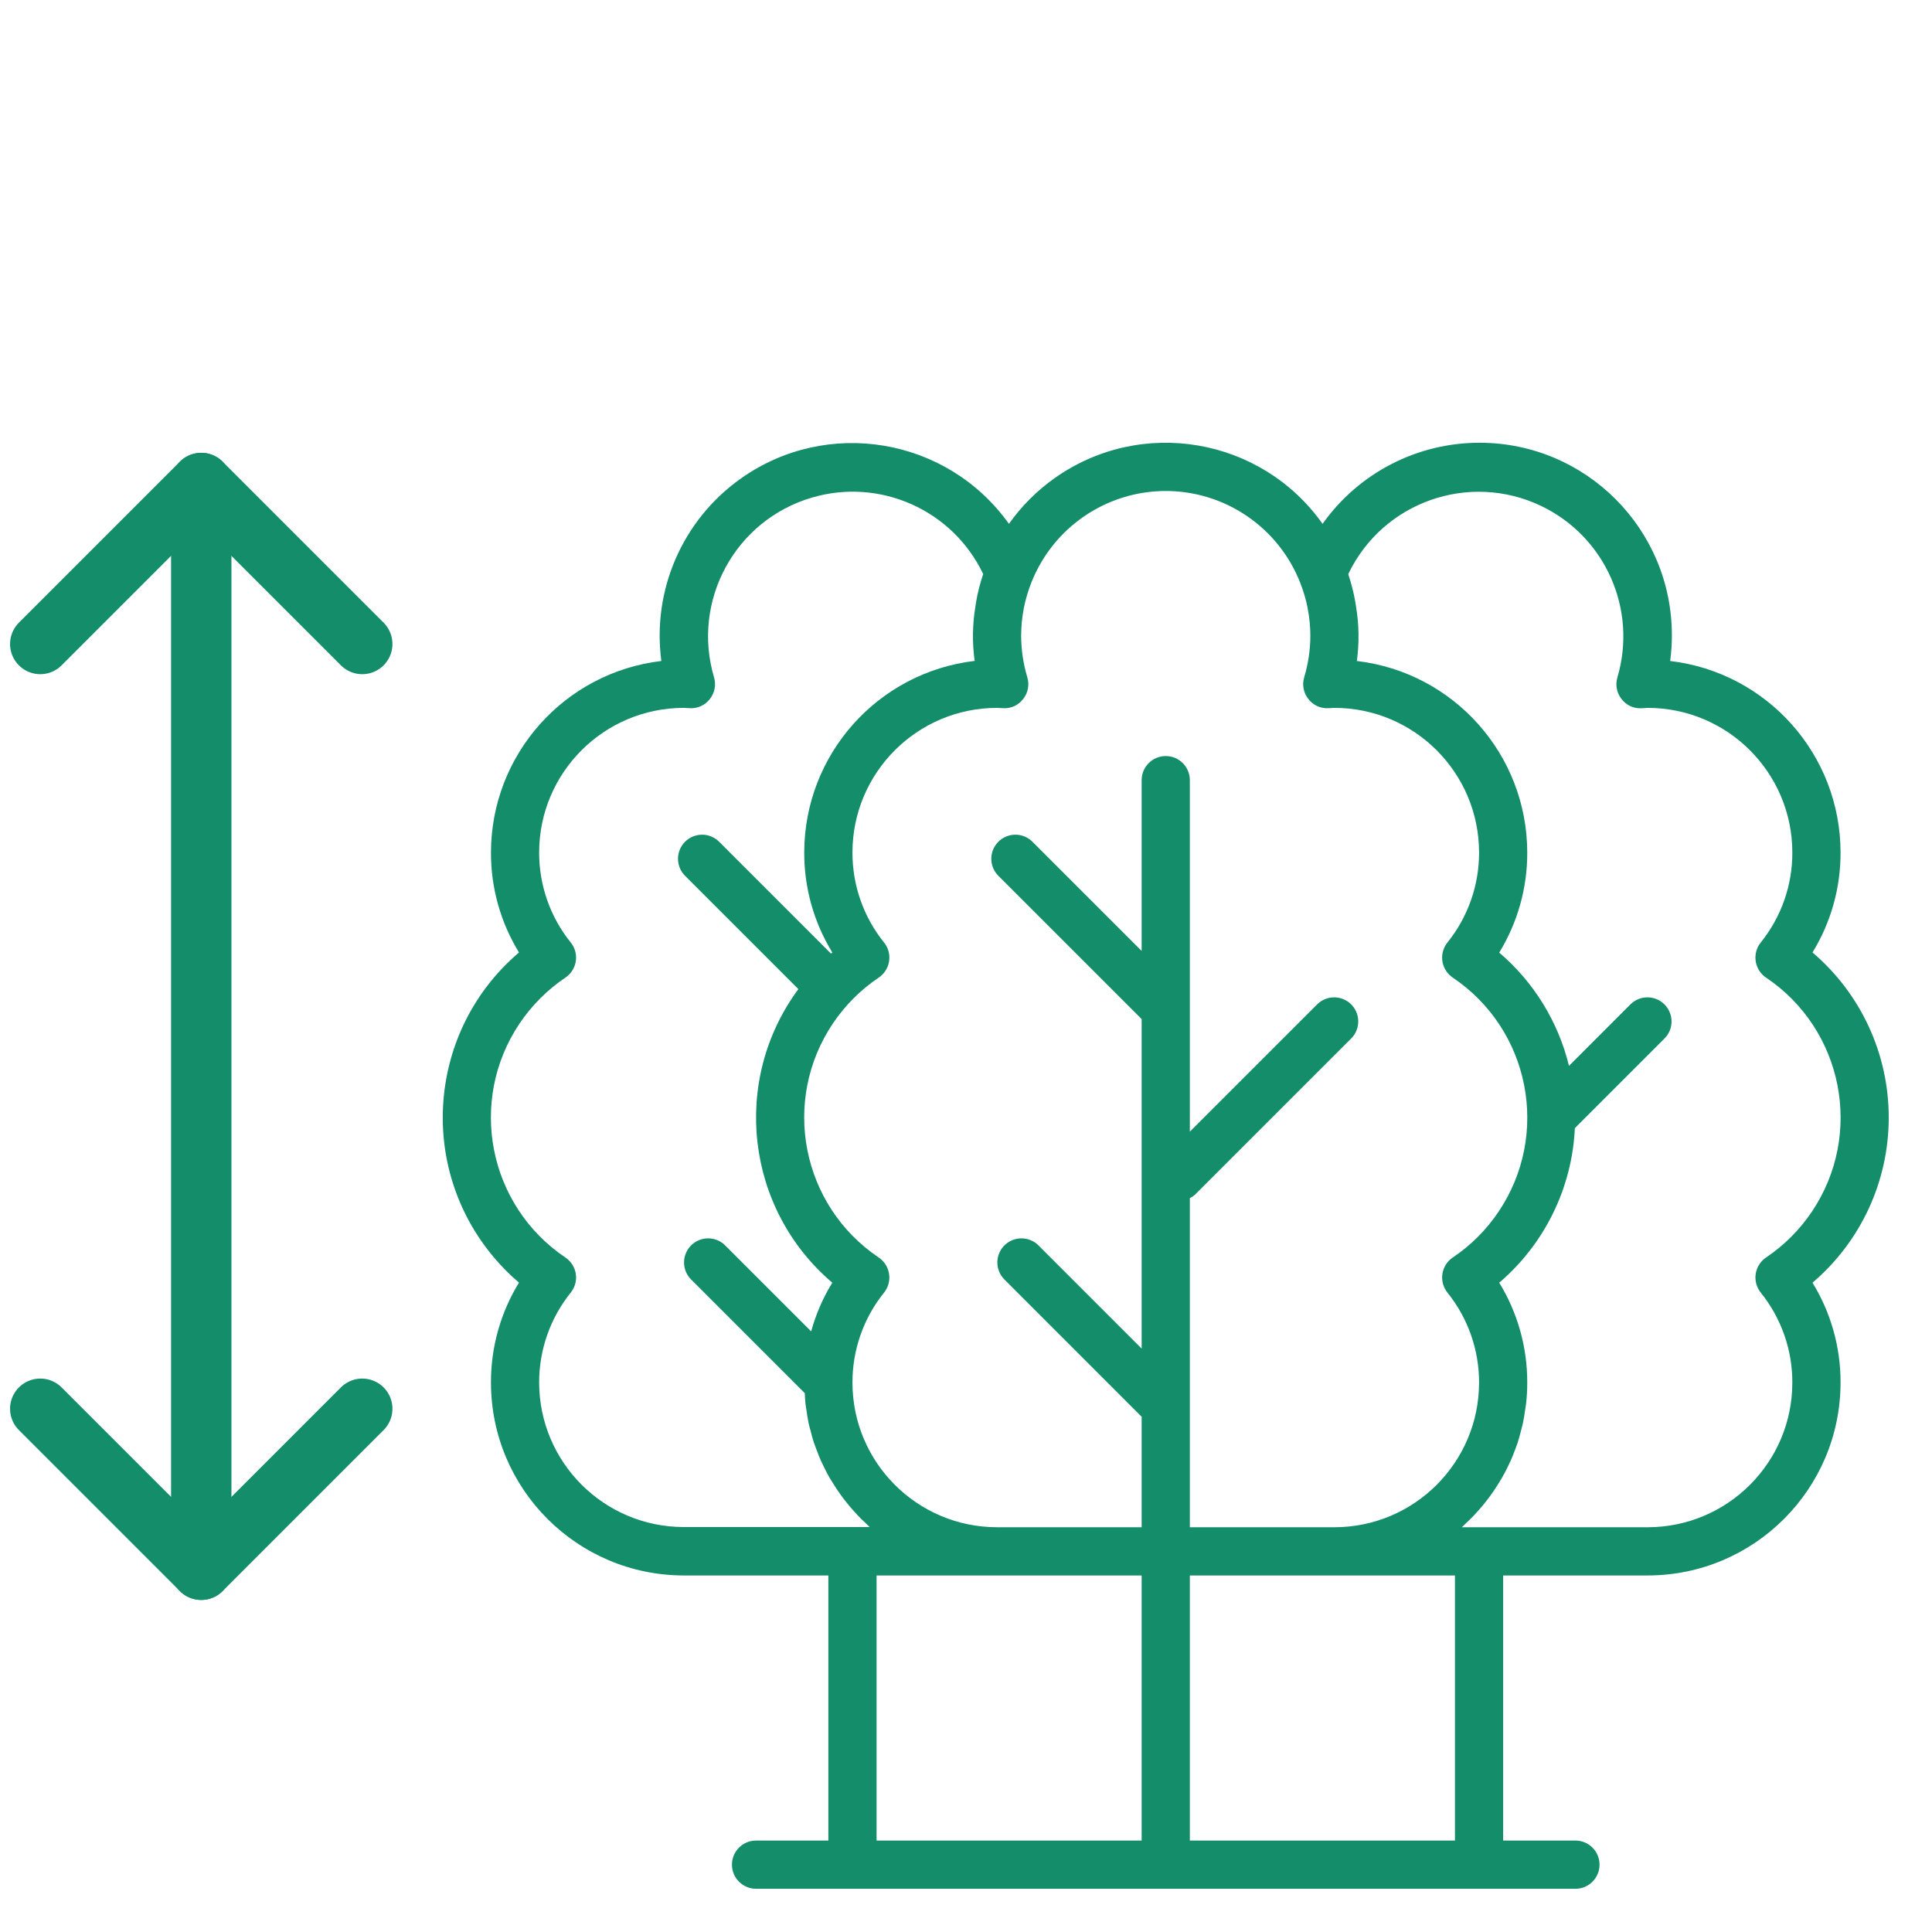 <?xml version="1.0" encoding="UTF-8"?>
<svg width="48px" height="48px" viewBox="0 0 48 48" version="1.1" xmlns="http://www.w3.org/2000/svg" xmlns:xlink="http://www.w3.org/1999/xlink">
    <!-- Generator: Sketch 52.5 (67469) - http://www.bohemiancoding.com/sketch -->
    <title>Icon - Crown height</title>
    <desc>Created with Sketch.</desc>
    <g id="Icon---Crown-height" stroke="none" stroke-width="1" fill="none" fill-rule="evenodd">
        <g id="Group-22-Copy-2">
            <g id="Group-15">
                <rect id="Rectangle-Copy-9" fill="#0A1816" fill-rule="nonzero" opacity="0" x="0" y="0" width="48" height="48"></rect>
                <g id="Group-13" transform="translate(1, 11)">
                    <g id="trees-copy-2" transform="translate(10, 0)" fill="#138D6A" fill-rule="nonzero">
                        <path d="M35.925,16.766 C35.926,15.187 35.234,13.687 34.031,12.664 C34.49,11.916 34.731,11.056 34.728,10.179 C34.725,7.75 32.907,5.707 30.495,5.422 C30.523,5.212 30.537,5.002 30.537,4.791 C30.543,2.151 28.408,0.006 25.769,7.48440748e-05 C24.215,-0.004 22.757,0.748 21.859,2.015 C20.334,-0.137 17.354,-0.645 15.202,0.879 C14.762,1.191 14.378,1.575 14.067,2.015 C12.533,-0.136 9.547,-0.637 7.396,0.896 C5.953,1.924 5.197,3.666 5.431,5.422 C3.019,5.707 1.201,7.75 1.198,10.179 C1.195,11.056 1.436,11.916 1.894,12.664 C-0.371,14.594 -0.643,17.995 1.288,20.26 C1.473,20.478 1.676,20.681 1.894,20.866 C1.436,21.614 1.194,22.475 1.198,23.352 C1.201,25.996 3.343,28.139 5.988,28.142 L9.58,28.142 L9.58,34.728 L7.784,34.728 C7.453,34.728 7.185,34.996 7.185,35.327 C7.185,35.658 7.453,35.926 7.784,35.926 L28.142,35.926 C28.472,35.926 28.74,35.658 28.74,35.327 C28.74,34.996 28.472,34.728 28.142,34.728 L26.345,34.728 L26.345,28.142 L29.938,28.142 C32.582,28.139 34.725,25.996 34.728,23.352 C34.731,22.475 34.49,21.615 34.031,20.868 C35.234,19.844 35.926,18.344 35.925,16.766 Z M5.988,26.939 C4.006,26.937 2.4,25.333 2.395,23.352 C2.393,22.538 2.67,21.747 3.181,21.113 C3.388,20.855 3.346,20.478 3.087,20.272 C3.075,20.262 3.062,20.252 3.048,20.243 C1.128,18.951 0.618,16.347 1.91,14.426 C2.213,13.977 2.599,13.59 3.048,13.288 C3.322,13.103 3.395,12.731 3.21,12.457 C3.201,12.444 3.191,12.431 3.181,12.418 C2.67,11.784 2.393,10.994 2.395,10.179 C2.397,8.196 4.004,6.589 5.988,6.587 L6.143,6.595 C6.336,6.605 6.522,6.518 6.639,6.363 C6.758,6.211 6.795,6.01 6.739,5.825 C6.178,3.921 7.266,1.924 9.17,1.363 C10.861,0.864 12.665,1.668 13.426,3.259 C13.426,3.265 13.426,3.271 13.422,3.277 C13.347,3.501 13.289,3.731 13.249,3.964 C13.242,4.004 13.237,4.045 13.231,4.084 C13.159,4.526 13.154,4.976 13.215,5.42 C10.802,5.706 8.984,7.75 8.981,10.179 C8.978,11.056 9.22,11.916 9.678,12.664 C9.667,12.673 9.658,12.683 9.647,12.693 L6.86,9.906 C6.622,9.676 6.243,9.683 6.013,9.92 C5.789,10.152 5.789,10.52 6.013,10.752 L8.835,13.574 C7.157,15.849 7.525,19.035 9.678,20.868 C9.447,21.244 9.27,21.652 9.153,22.078 L7.01,19.935 C6.772,19.705 6.393,19.712 6.163,19.949 C5.939,20.181 5.939,20.549 6.163,20.781 L8.995,23.613 C8.999,23.696 9.001,23.78 9.01,23.861 C9.016,23.918 9.027,23.972 9.035,24.027 C9.05,24.137 9.066,24.248 9.089,24.356 C9.103,24.421 9.122,24.483 9.138,24.546 C9.163,24.642 9.187,24.739 9.218,24.832 C9.24,24.898 9.265,24.962 9.29,25.027 C9.323,25.115 9.356,25.203 9.394,25.288 C9.423,25.352 9.454,25.415 9.486,25.478 C9.526,25.56 9.568,25.641 9.613,25.718 C9.648,25.777 9.686,25.837 9.724,25.897 C9.772,25.973 9.821,26.047 9.874,26.12 C9.915,26.18 9.958,26.235 10.002,26.292 C10.057,26.362 10.114,26.43 10.172,26.497 C10.22,26.551 10.268,26.604 10.317,26.656 C10.377,26.72 10.443,26.782 10.509,26.843 C10.542,26.874 10.572,26.909 10.606,26.939 L5.988,26.939 Z M17.364,34.728 L10.778,34.728 L10.778,28.142 L17.364,28.142 L17.364,34.728 Z M17.963,7.784 C17.632,7.784 17.364,8.052 17.364,8.383 L17.364,12.626 L14.644,9.906 C14.406,9.676 14.027,9.683 13.797,9.92 C13.573,10.152 13.573,10.52 13.797,10.752 L17.364,14.319 L17.364,22.505 L14.794,19.935 C14.556,19.705 14.177,19.712 13.947,19.949 C13.723,20.181 13.723,20.549 13.947,20.781 L17.364,24.199 L17.364,26.944 L13.771,26.944 C11.788,26.942 10.181,25.335 10.179,23.352 C10.177,22.538 10.454,21.747 10.965,21.113 C11.171,20.855 11.129,20.478 10.871,20.272 C10.858,20.262 10.846,20.252 10.832,20.243 C8.912,18.951 8.402,16.347 9.694,14.426 C9.996,13.977 10.383,13.59 10.832,13.288 C11.106,13.103 11.179,12.731 10.994,12.457 C10.985,12.444 10.975,12.431 10.965,12.418 C10.454,11.784 10.177,10.994 10.179,10.179 C10.181,8.196 11.788,6.589 13.771,6.587 L13.927,6.595 C14.12,6.606 14.307,6.519 14.423,6.363 C14.542,6.211 14.579,6.01 14.523,5.825 C14.422,5.489 14.371,5.141 14.37,4.791 C14.371,4.57 14.392,4.349 14.433,4.132 C14.433,4.124 14.433,4.115 14.437,4.106 C14.48,3.89 14.543,3.678 14.624,3.473 C15.165,2.102 16.488,1.2 17.963,1.198 C19.437,1.2 20.761,2.102 21.301,3.473 C21.383,3.68 21.446,3.893 21.489,4.11 C21.489,4.119 21.489,4.128 21.492,4.136 C21.534,4.352 21.555,4.571 21.555,4.791 C21.555,5.141 21.503,5.489 21.403,5.825 C21.346,6.01 21.384,6.211 21.503,6.363 C21.619,6.518 21.805,6.605 21.999,6.595 L22.154,6.587 C24.137,6.589 25.745,8.196 25.747,10.179 C25.749,10.994 25.471,11.784 24.96,12.418 C24.754,12.676 24.796,13.053 25.055,13.26 C25.067,13.27 25.08,13.279 25.093,13.288 C27.014,14.58 27.523,17.184 26.231,19.105 C25.929,19.554 25.543,19.941 25.093,20.243 C24.819,20.428 24.747,20.8 24.932,21.074 C24.941,21.088 24.95,21.101 24.96,21.113 C25.471,21.747 25.749,22.538 25.747,23.352 C25.745,25.335 24.137,26.942 22.154,26.944 L18.561,26.944 L18.561,18.768 C18.606,18.746 18.648,18.719 18.685,18.686 L22.577,14.794 C22.807,14.556 22.8,14.177 22.563,13.947 C22.331,13.723 21.963,13.723 21.731,13.947 L18.561,17.116 L18.561,8.383 C18.561,8.052 18.293,7.784 17.963,7.784 Z M25.148,34.728 L18.561,34.728 L18.561,28.142 L25.148,28.142 L25.148,34.728 Z M32.716,21.074 C32.725,21.088 32.734,21.101 32.744,21.113 C33.255,21.747 33.533,22.538 33.53,23.352 C33.528,25.335 31.921,26.942 29.938,26.944 L25.319,26.944 C25.353,26.914 25.384,26.88 25.417,26.849 C25.482,26.789 25.547,26.726 25.609,26.661 C25.658,26.61 25.706,26.556 25.753,26.503 C25.813,26.435 25.869,26.368 25.923,26.297 C25.967,26.241 26.011,26.184 26.052,26.125 C26.104,26.053 26.153,25.979 26.201,25.903 C26.239,25.843 26.277,25.783 26.312,25.723 C26.357,25.644 26.399,25.563 26.44,25.483 C26.471,25.421 26.5,25.358 26.531,25.293 C26.57,25.208 26.603,25.12 26.636,25.033 C26.66,24.967 26.686,24.904 26.708,24.837 C26.738,24.744 26.763,24.648 26.787,24.552 C26.803,24.488 26.822,24.426 26.836,24.361 C26.86,24.253 26.875,24.143 26.891,24.032 C26.899,23.977 26.91,23.923 26.916,23.867 C26.935,23.696 26.944,23.524 26.944,23.352 C26.947,22.475 26.706,21.615 26.248,20.868 C27.378,19.902 28.058,18.512 28.127,17.028 L30.361,14.794 C30.591,14.556 30.584,14.177 30.346,13.947 C30.114,13.723 29.747,13.723 29.514,13.947 L27.981,15.481 C27.713,14.384 27.107,13.399 26.248,12.667 C26.706,11.918 26.948,11.057 26.944,10.179 C26.941,7.75 25.123,5.707 22.711,5.422 C22.771,4.978 22.765,4.528 22.693,4.086 C22.687,4.045 22.681,4.004 22.674,3.966 C22.634,3.733 22.576,3.503 22.502,3.279 C22.502,3.273 22.502,3.267 22.498,3.261 C23.354,1.471 25.499,0.714 27.289,1.57 C28.88,2.331 29.683,4.135 29.185,5.826 C29.128,6.012 29.166,6.213 29.285,6.365 C29.401,6.52 29.587,6.607 29.781,6.597 L29.938,6.587 C31.921,6.589 33.528,8.196 33.53,10.179 C33.533,10.994 33.255,11.784 32.744,12.418 C32.538,12.676 32.58,13.053 32.838,13.26 C32.851,13.27 32.864,13.279 32.877,13.288 C34.798,14.58 35.307,17.184 34.015,19.105 C33.713,19.554 33.326,19.941 32.877,20.243 C32.603,20.428 32.531,20.8 32.716,21.074 Z" id="Shape"></path>
                    </g>
                    <g id="arrows_vertical" transform="translate(0, 1)" stroke="#138D6A" stroke-linecap="round" stroke-linejoin="round" stroke-width="1.5">
                        <polyline id="Path" points="8 4 4 0 0 4"></polyline>
                        <polyline id="Path" points="0 23 4 27 8 23"></polyline>
                        <polyline id="Path" points="4 27 4 18.29 4 0"></polyline>
                    </g>
                </g>
            </g>
        </g>
    </g>
</svg>